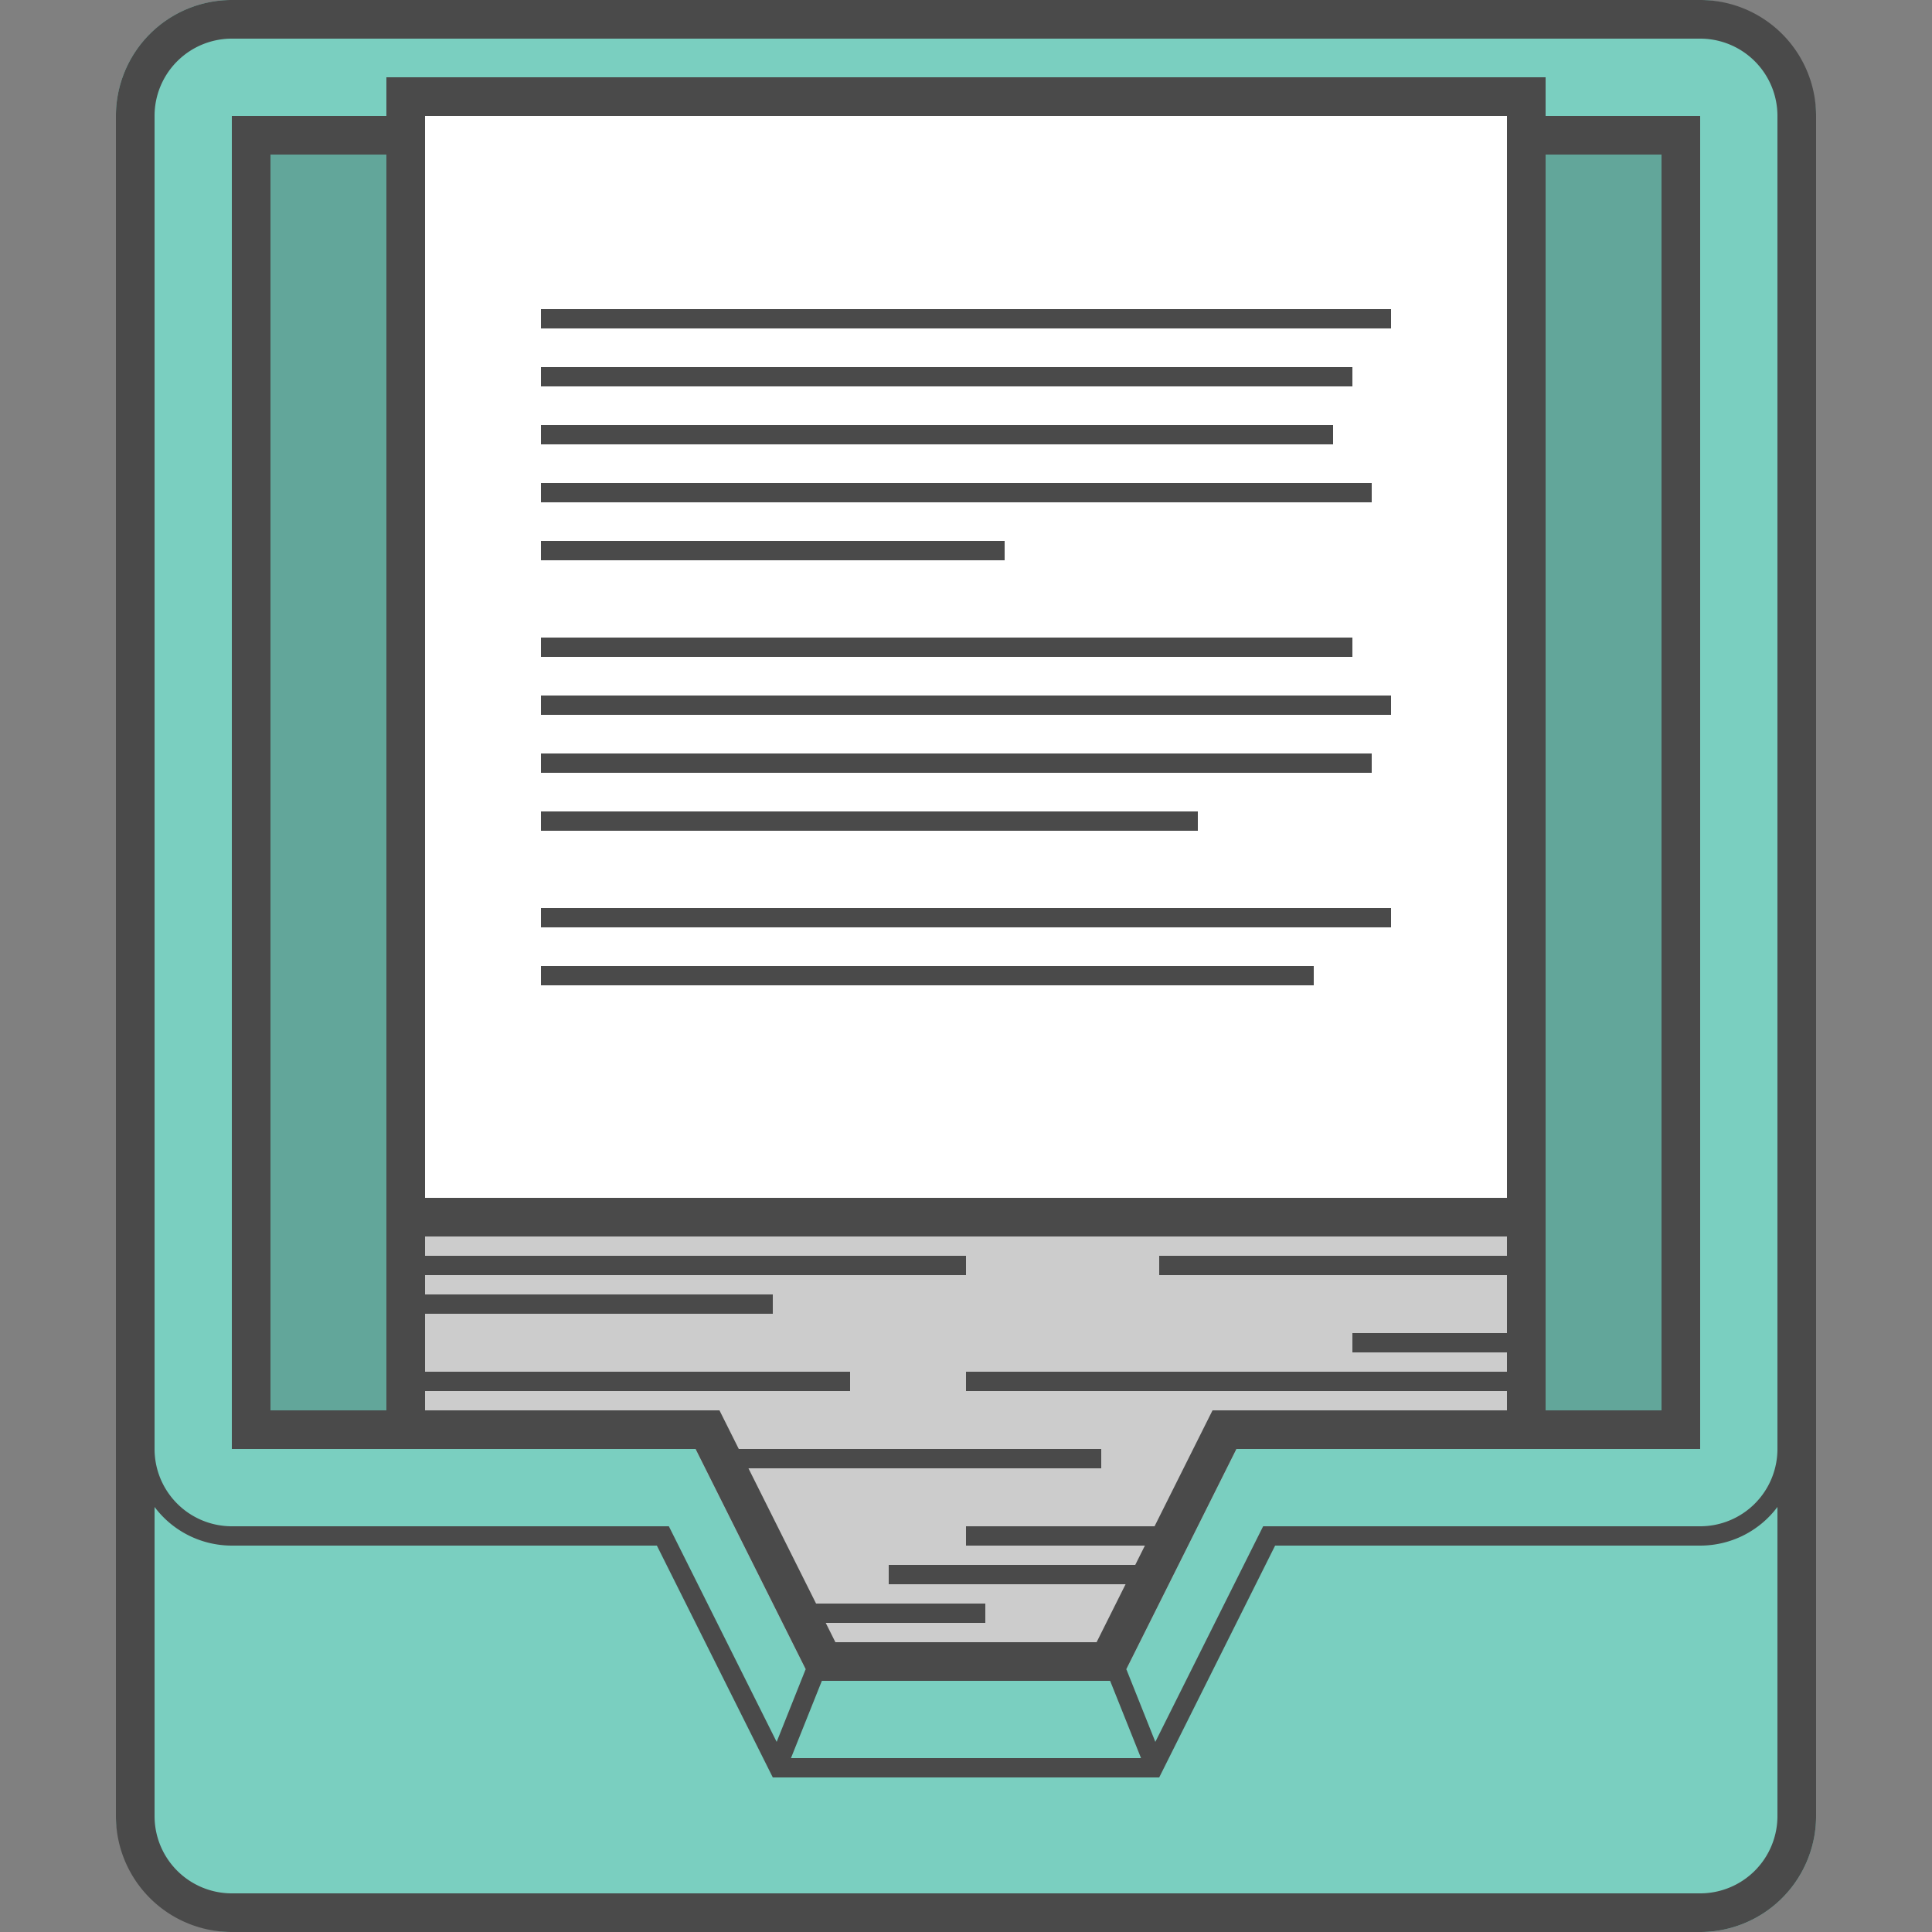 <svg xmlns="http://www.w3.org/2000/svg" width="100" height="100" viewBox="0 0 100 100" class="heroicon-inbox heroicon heroicons-lg">
    <rect x="0" y="0" width="100" height="100" fill="#808080" stroke="none"/>
    <rect class="heroicon-inbox-box heroicon-component-accent heroicon-component-fill" width="88" height="100" x="6" fill="#7ACFC0" rx="6"></rect>
    <polygon class="heroicon-inbox-pages heroicon-component-fill" fill="#FFFFFF" points="78 28.179 78 75 64 75 58 87 42 87 36 75 22 75 22 28.179 22 6 78 6"></polygon>
    <polygon class="heroicon-shadows" fill="#000000" points="20 63 20 8 14 8 14 73 19 73 19 74 36 74 42 86 58 86 64 74 81 74 81 73 86 73 86 8 80 8 80 63 20 63" opacity=".2"></polygon>
    <path class="heroicon-outline" fill="#4A4A4A" fill-rule="nonzero" d="M6 6a6 6 0 0 1 6-6h76a6 6 0 0 1 6 6v88a6 6 0 0 1-6 6H12a6 6 0 0 1-6-6V6zm86 69V5.96A4 4 0 0 0 88 2H12a4 4 0 0 0-4 3.96V75a4 4 0 0 0 4 4h22.62l5.58 11.16 1.5-3.76L36 75H12V6h8V4h60v2h8v69H64l-5.7 11.4 1.5 3.76L65.38 79H88a4 4 0 0 0 4-4zM14 8v65h6V8h-6zm8 64v1h15.24l1 2H57v1H38.74l3.5 7H51v1h-8.26l.5 1h13.52l1.5-3H46v-1h12.76l.5-1H50v-1h9.76l3-6H78v-1H50v-1h28v-1h-8v-1h8v-3H60v-1h18v-1H22v1h28v1H22v1h18v1H22v3h22v1H22zm58-1v2h6V8h-6v63zm-2-47V6H22v56h56V24zM42.54 87l-1.6 4h18.12l-1.6-4H42.54zM8 78v16a4 4 0 0 0 4 4h76a4 4 0 0 0 4-4V78a4.99 4.99 0 0 1-4 2H66l-6 12H40l-6-12H12a5 5 0 0 1-4-2zm20-28h40v1H28v-1zm44-3v1H28v-1h44zm-44-5h34v1H28v-1zm43-3v1H28v-1h43zm-43-3h44v1H28v-1zm42-3v1H28v-1h42zm-42-5h24v1H28v-1zm43-3v1H28v-1h43zm-43-3h41v1H28v-1zm42-3v1H28v-1h42zm2-3v1H28v-1h44z"></path>
</svg>

